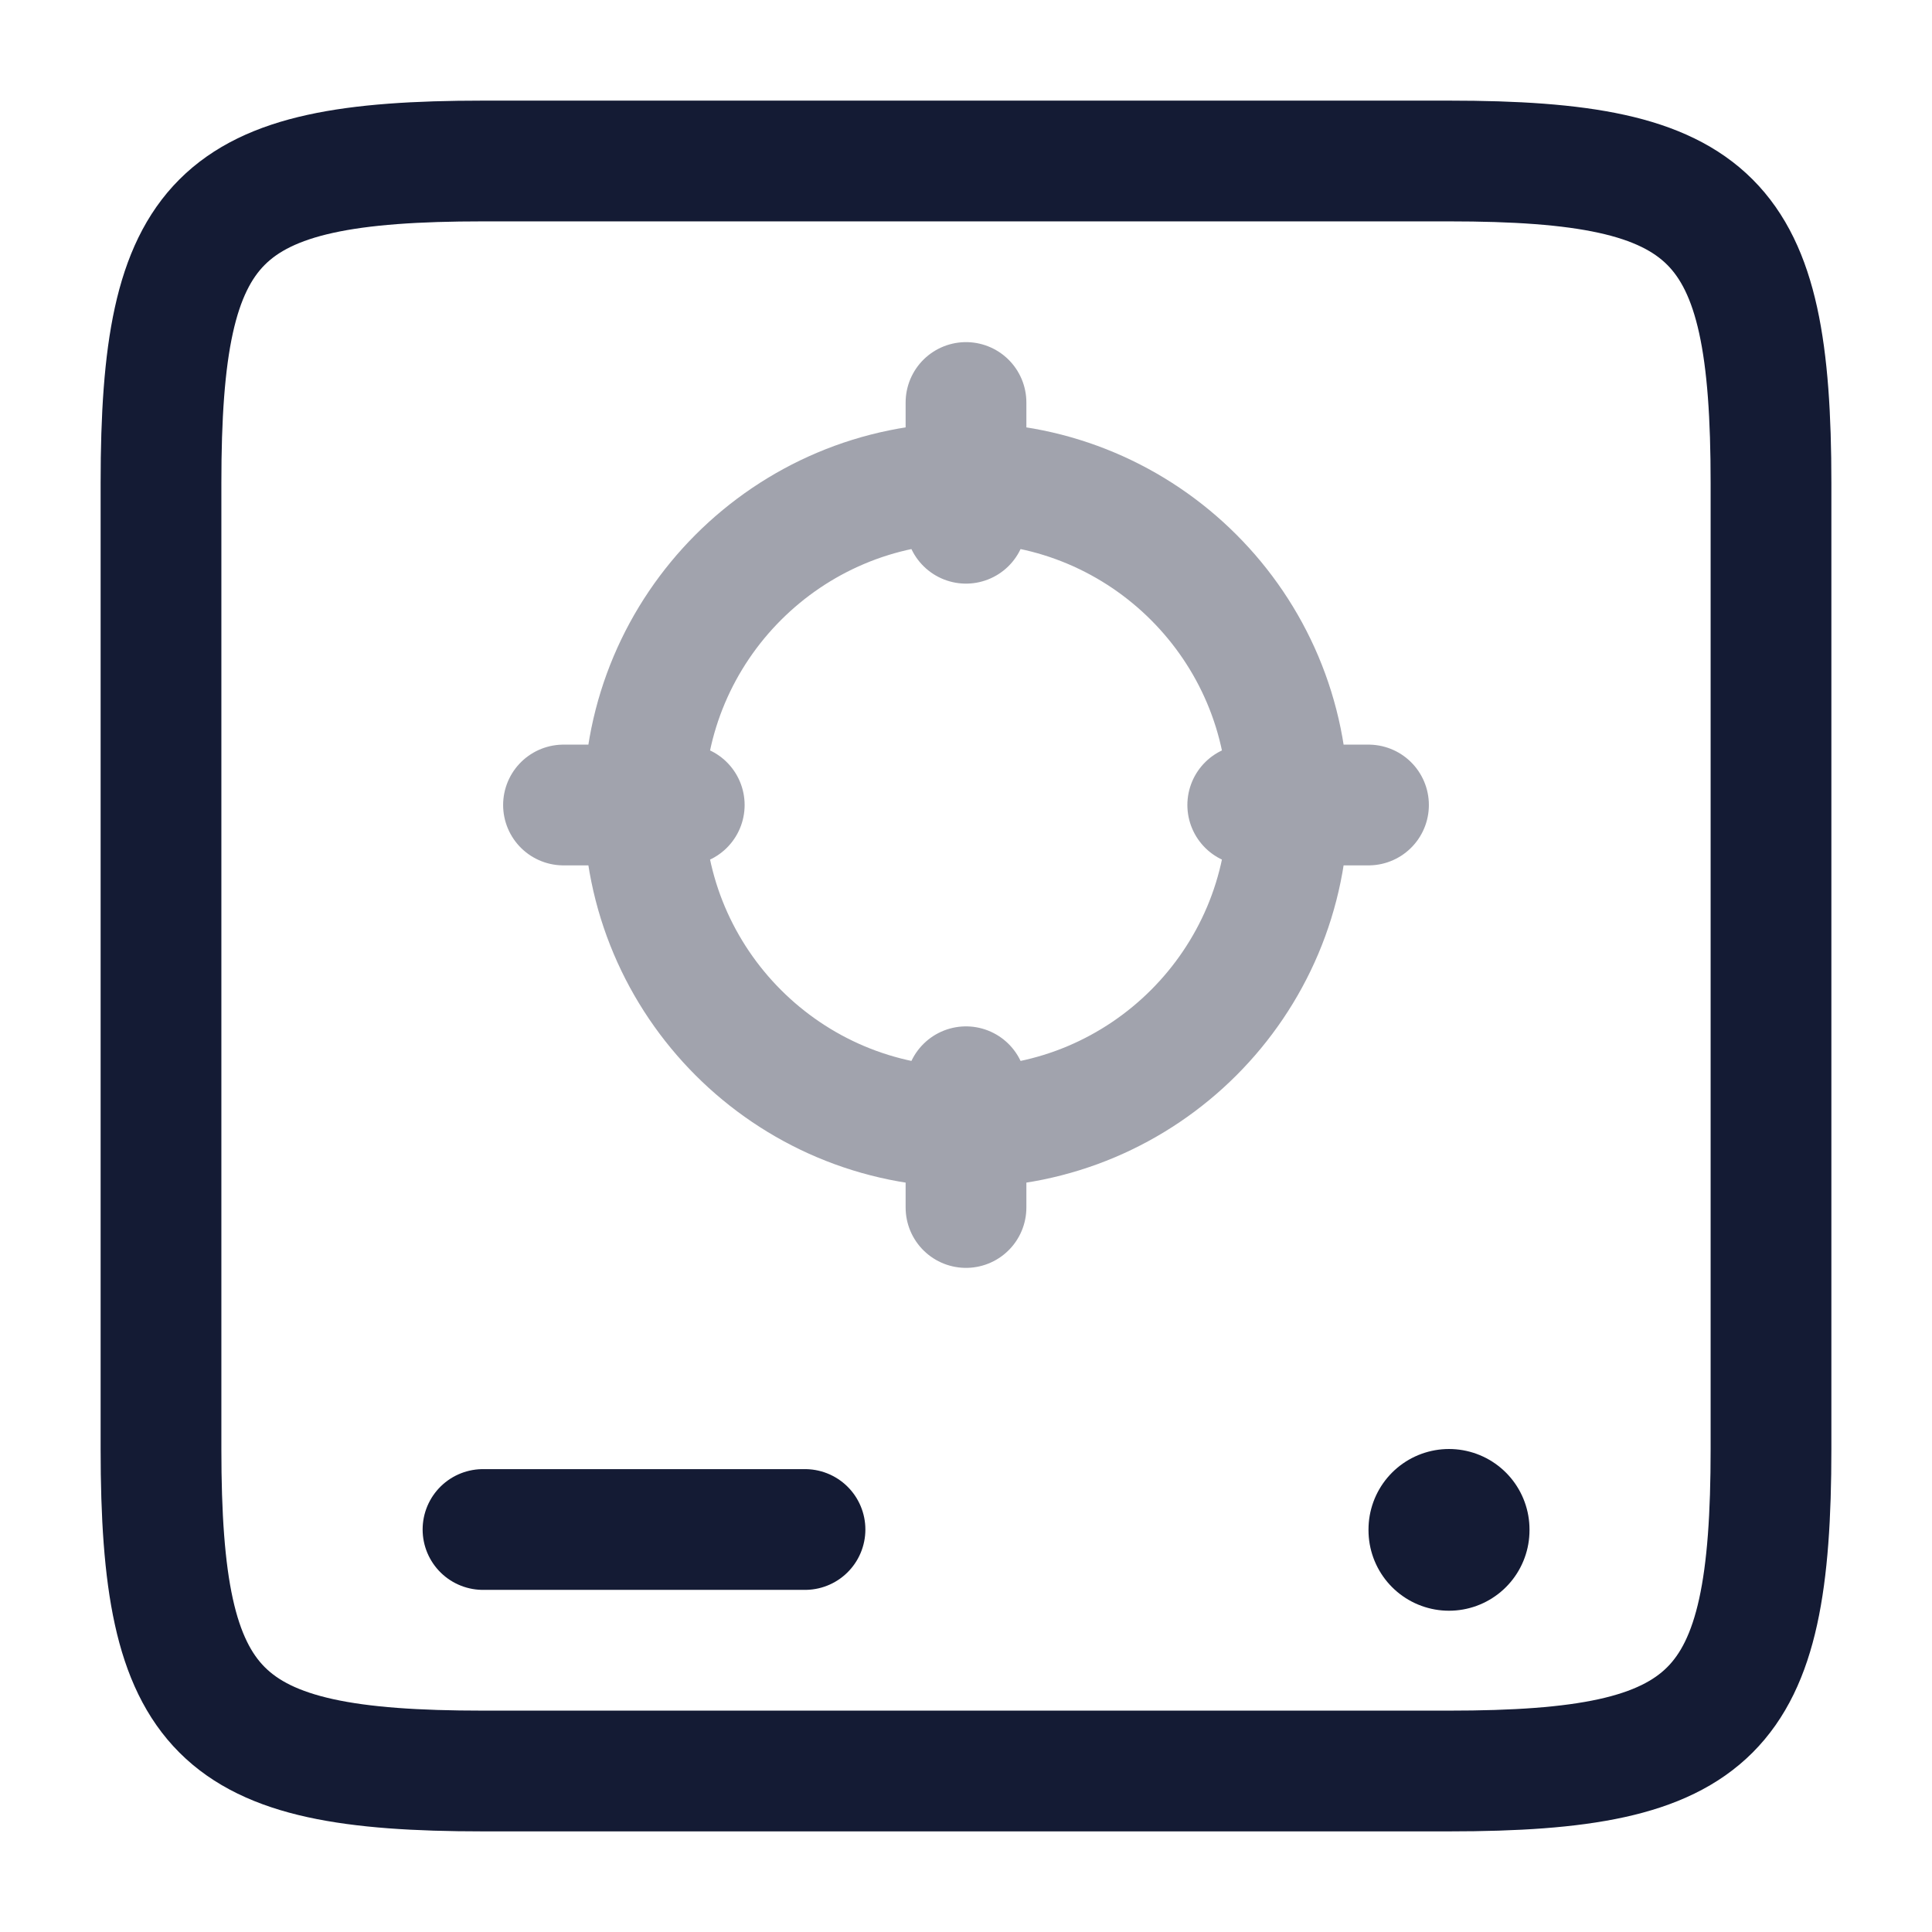 <svg width="24" height="24" viewBox="0 0 24 24" fill="none" xmlns="http://www.w3.org/2000/svg">
<path d="M2 6C2 2.691 2.691 2 6 2H18C21.309 2 22 2.691 22 6V18C22 21.309 21.309 22 18 22H6C2.691 22 2 21.309 2 18V6Z" stroke="#141B34" stroke-width="1.5" stroke-linecap="round" stroke-linejoin="round"/>
<path d="M6 19H10" stroke="#141B34" stroke-width="1.5" stroke-linecap="round"/>
<path d="M18 19.009V19" stroke="#141B34" stroke-width="2" stroke-linecap="round" stroke-linejoin="round"/>
<path opacity="0.4" d="M15.5 10H17M12 13.5V15M8.5 10H7M12 6.5V5M16 10C16 12.209 14.209 14 12 14C9.791 14 8 12.209 8 10C8 7.791 9.791 6 12 6C14.209 6 16 7.791 16 10Z" stroke="#141B34" stroke-width="1.5" stroke-linecap="round"/>
</svg>
